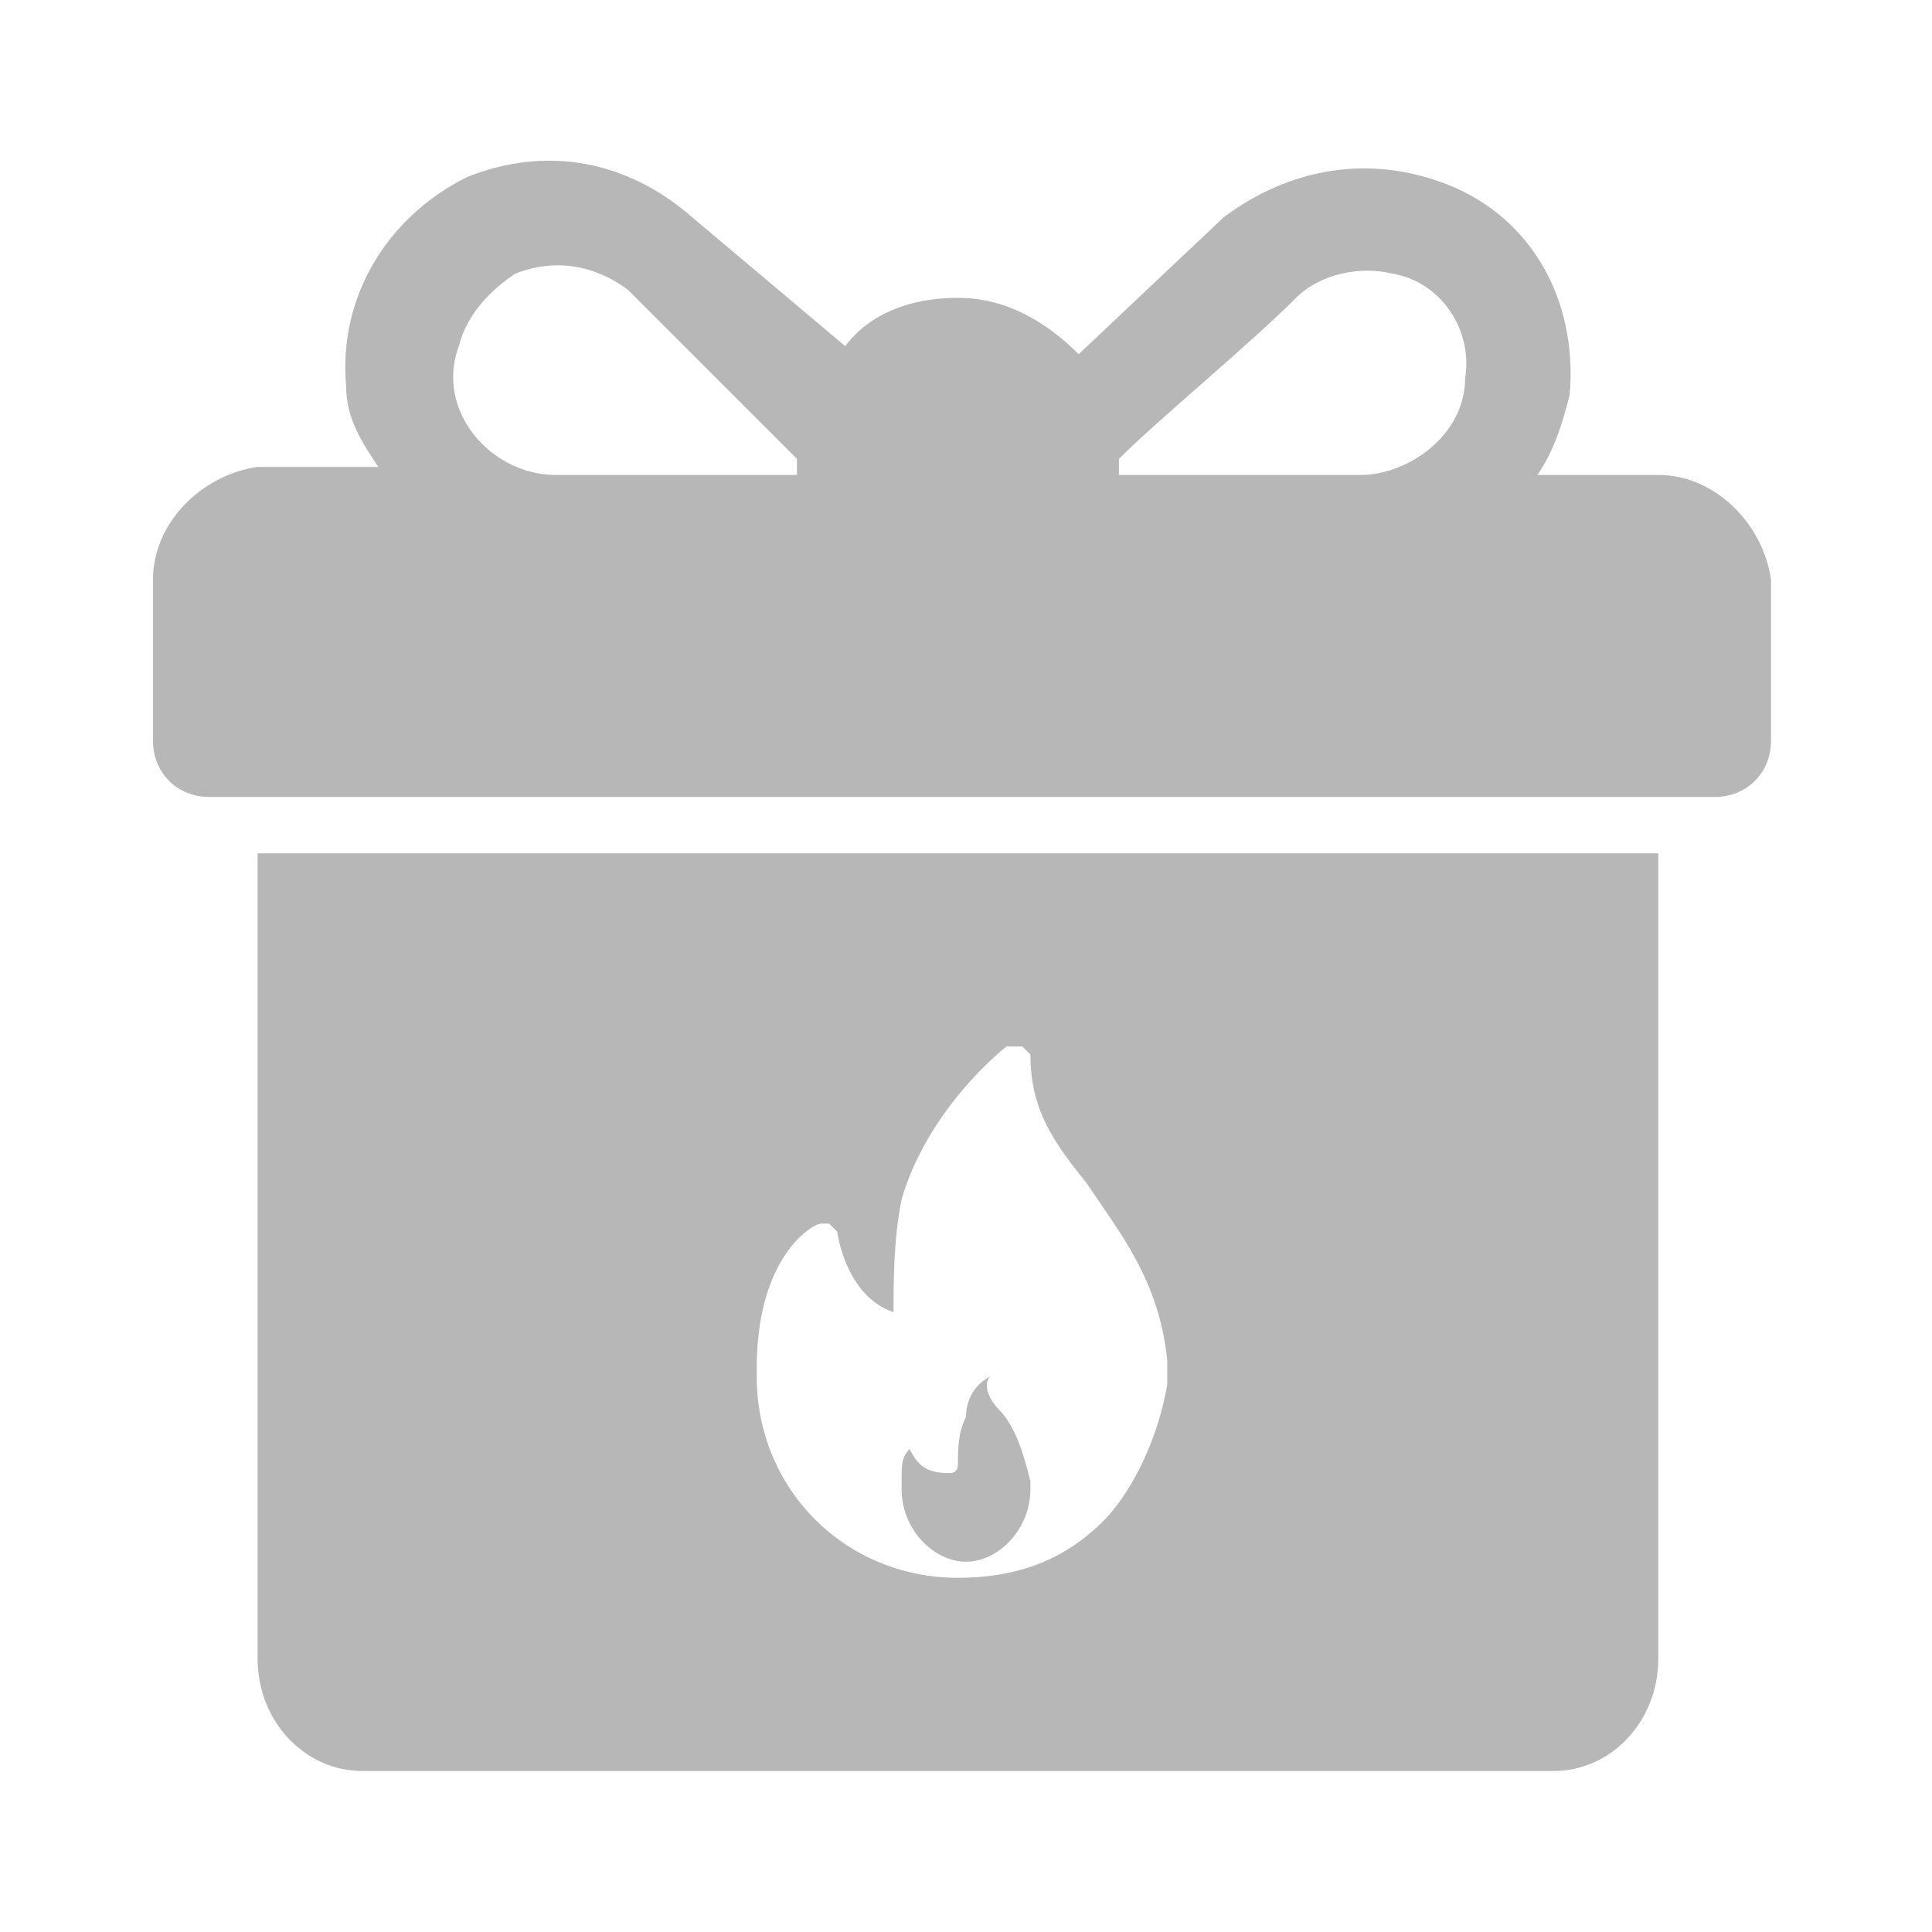<?xml version="1.0" encoding="utf-8"?>
<!-- Generator: Adobe Illustrator 24.0.1, SVG Export Plug-In . SVG Version: 6.00 Build 0)  -->
<svg version="1.1" id="ic-transaction-staked" xmlns="http://www.w3.org/2000/svg" xmlns:xlink="http://www.w3.org/1999/xlink"
	 x="0px" y="0px" width="24px" height="24px" viewBox="0 0 24 24" style="enable-background:new 0 0 24 24;" xml:space="preserve">
<style type="text/css">
	.st0{fill:#B7B7B7;}
</style>
<g>
	<g>
		<path class="st0" d="M20.6,5.9h-1.5c0.2-0.3,0.3-0.6,0.4-1C19.6,3.7,19,2.7,18,2.3s-2-0.2-2.8,0.4l-1.8,1.7
			C13,4,12.5,3.7,11.9,3.7s-1.1,0.2-1.4,0.6L8.6,2.7C7.8,2,6.8,1.8,5.8,2.2c-1,0.5-1.6,1.5-1.5,2.6c0,0.4,0.2,0.7,0.4,1H3.2
			C2.5,5.9,1.9,6.5,1.9,7.2v2c0,0.4,0.3,0.7,0.7,0.7h18.7c0.4,0,0.7-0.3,0.7-0.7v-2C21.9,6.5,21.3,5.9,20.6,5.9z M9.9,5.7v0.2h-3
			c-0.8,0-1.5-0.8-1.2-1.6c0.1-0.4,0.4-0.7,0.7-0.9c0.5-0.2,1-0.1,1.4,0.2L9.9,5.7L9.9,5.7z M18.2,4.7c0,0.7-0.7,1.2-1.3,1.2h-3V5.7
			l0,0c0.5-0.5,1.6-1.4,2.2-2c0.3-0.3,0.8-0.4,1.2-0.3C17.9,3.5,18.3,4.1,18.2,4.7z"/>
	</g>
</g>
<g>
	<g>
		<path class="st0" d="M12.4,17.5c0.2,0.2,0.3,0.5,0.4,0.9v0.1c0,0.5-0.4,0.9-0.8,0.9s-0.8-0.4-0.8-0.9v-0.1c0-0.2,0-0.3,0.1-0.4
			c0.1,0.2,0.2,0.3,0.5,0.3c0.1,0,0.1-0.1,0.1-0.1c0-0.2,0-0.4,0.1-0.6c0-0.2,0.1-0.4,0.3-0.5C12.2,17.2,12.3,17.4,12.4,17.5z"/>
		<path class="st0" d="M3.2,10.6v10c0,0.8,0.6,1.4,1.3,1.4h14.8c0.7,0,1.3-0.6,1.3-1.4v-10H3.2z M13.7,18.9
			c-0.5,0.5-1.1,0.7-1.8,0.7l0,0c-1.4,0-2.5-1.1-2.5-2.5V17c0-1.4,0.7-1.8,0.8-1.8h0.1l0.1,0.1c0,0,0.1,0.8,0.7,1
			c0-0.4,0-0.9,0.1-1.4c0.2-0.7,0.7-1.4,1.3-1.9c0,0,0.1,0,0.2,0l0.1,0.1c0,0.7,0.3,1.1,0.7,1.6c0.4,0.6,0.9,1.2,1,2.2
			c0,0,0,0.2,0,0.3C14.4,17.8,14.1,18.5,13.7,18.9z"/>
	</g>
</g>
</svg>

